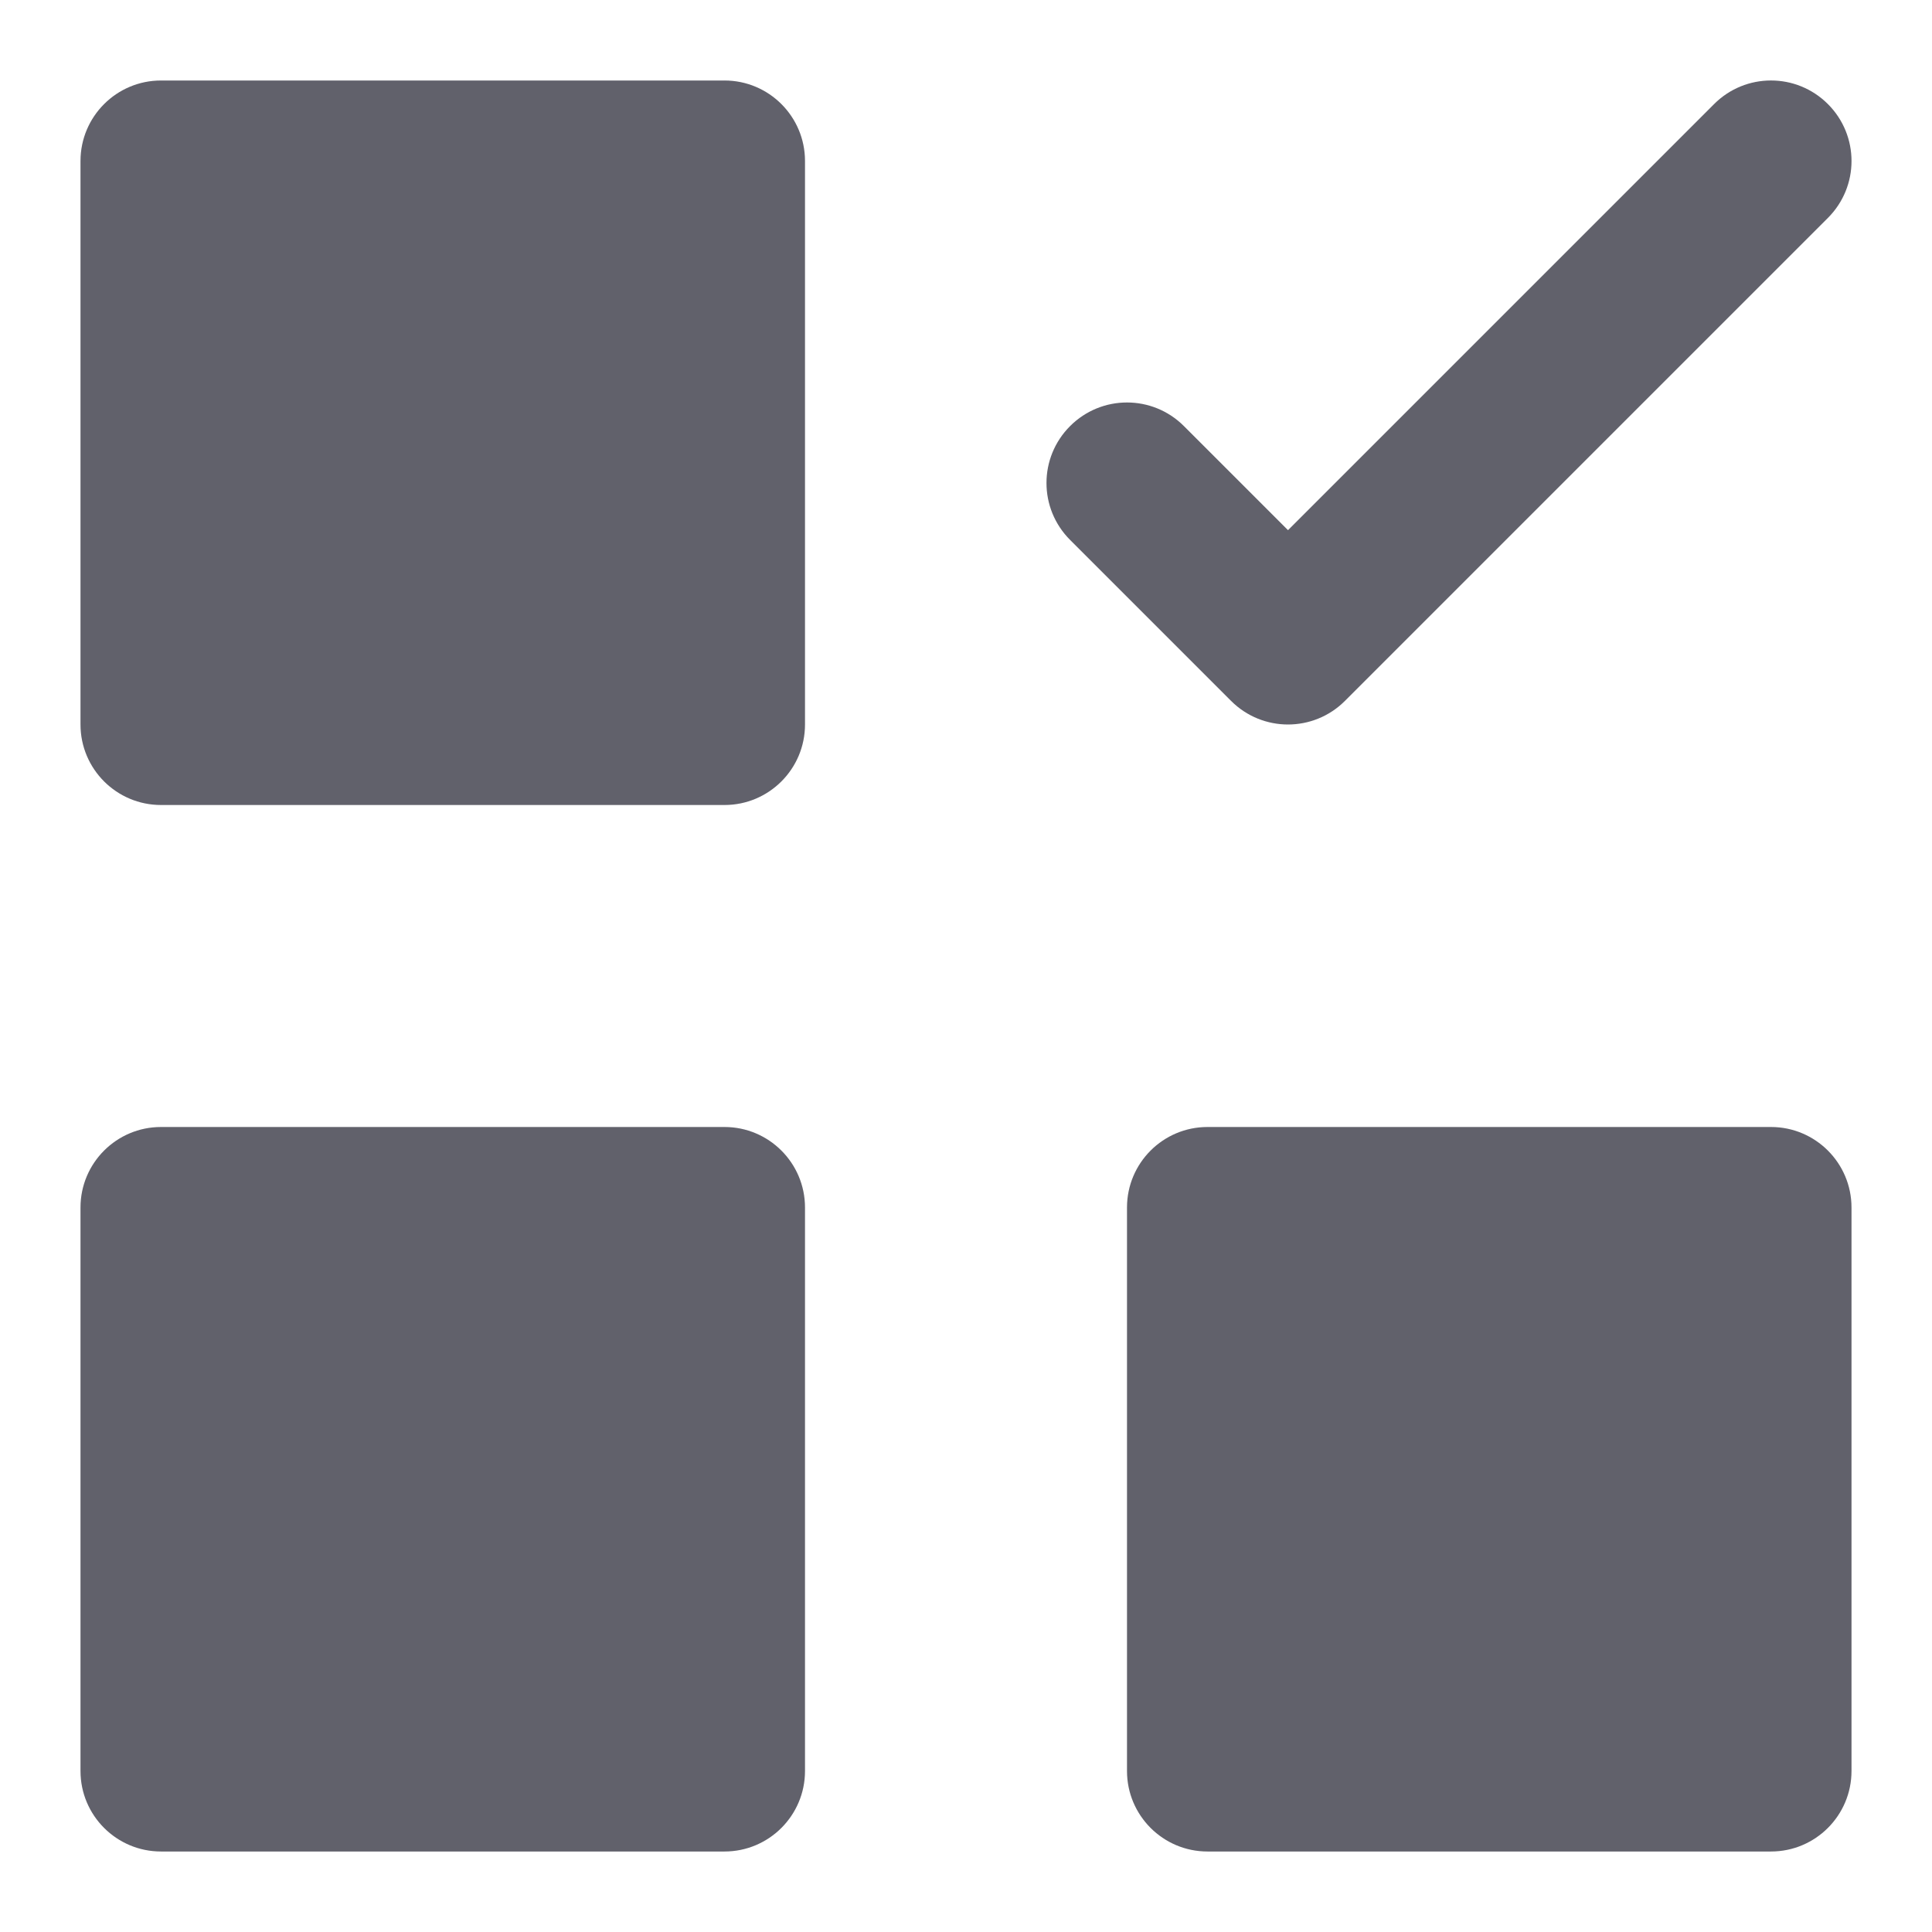 <svg xmlns="http://www.w3.org/2000/svg" height="24" width="24" viewBox="0 0 24 24"><path d="M9,1H2c-.552,0-1,.448-1,1v7c0,.552,.448,1,1,1h7c.552,0,1-.448,1-1V2c0-.552-.448-1-1-1Z" fill="#61616b"></path><path d="M22,14h-7c-.552,0-1,.448-1,1v7c0,.552,.448,1,1,1h7c.552,0,1-.448,1-1v-7c0-.552-.448-1-1-1Z" fill="#61616b"></path><path d="M9,14H2c-.552,0-1,.448-1,1v7c0,.552,.448,1,1,1h7c.552,0,1-.448,1-1v-7c0-.552-.448-1-1-1Z" fill="#61616b"></path><path data-color="color-2" d="M16,9c-.256,0-.512-.098-.707-.293l-2-2c-.391-.391-.391-1.023,0-1.414s1.023-.391,1.414,0l1.293,1.293L21.293,1.293c.391-.391,1.023-.391,1.414,0s.391,1.023,0,1.414l-6,6c-.195,.195-.451,.293-.707,.293Z" fill="#61616b"></path></svg>